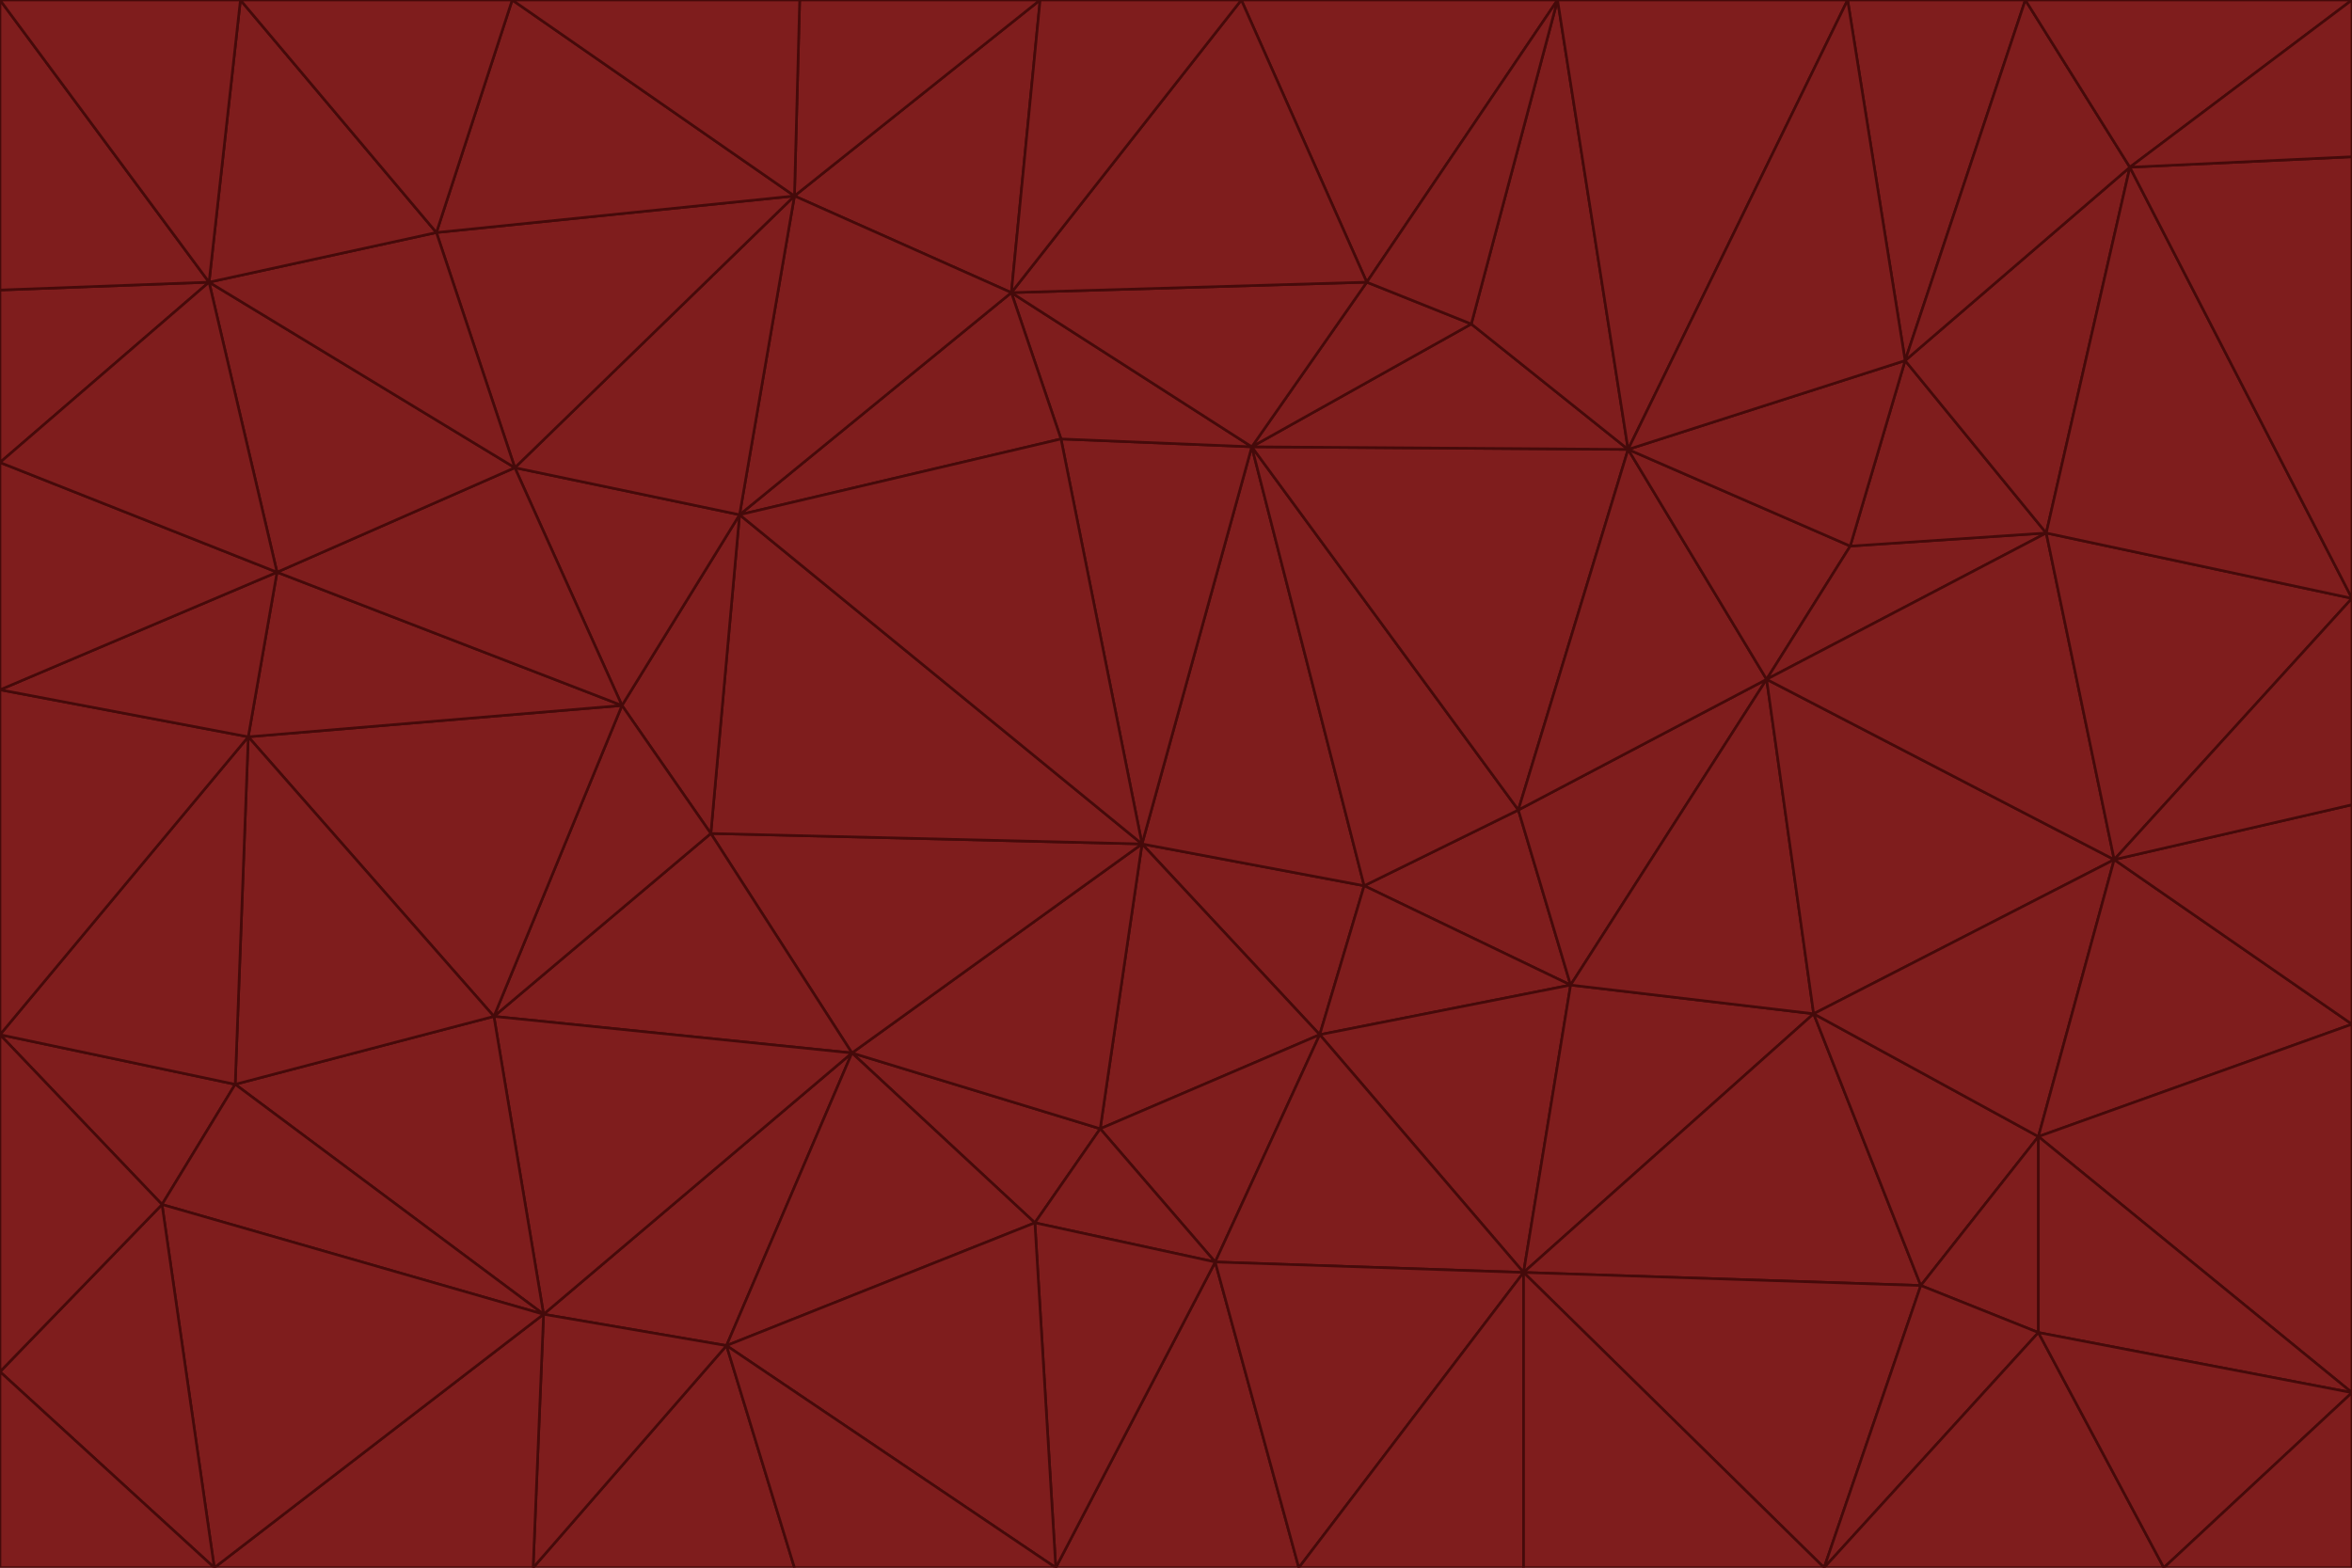 <svg id="visual" viewBox="0 0 900 600" width="900" height="600" xmlns="http://www.w3.org/2000/svg" xmlns:xlink="http://www.w3.org/1999/xlink" version="1.1"><g stroke-width="1" stroke-linejoin="bevel"><path d="M437 323L505 396L522 339Z" fill="#7f1d1d" stroke="#450a0a"></path><path d="M437 323L421 432L505 396Z" fill="#7f1d1d" stroke="#450a0a"></path><path d="M601 377L581 310L522 339Z" fill="#7f1d1d" stroke="#450a0a"></path><path d="M522 339L479 171L437 323Z" fill="#7f1d1d" stroke="#450a0a"></path><path d="M421 432L465 483L505 396Z" fill="#7f1d1d" stroke="#450a0a"></path><path d="M505 396L601 377L522 339Z" fill="#7f1d1d" stroke="#450a0a"></path><path d="M583 487L601 377L505 396Z" fill="#7f1d1d" stroke="#450a0a"></path><path d="M326 403L396 468L421 432Z" fill="#7f1d1d" stroke="#450a0a"></path><path d="M421 432L396 468L465 483Z" fill="#7f1d1d" stroke="#450a0a"></path><path d="M437 323L326 403L421 432Z" fill="#7f1d1d" stroke="#450a0a"></path><path d="M465 483L583 487L505 396Z" fill="#7f1d1d" stroke="#450a0a"></path><path d="M581 310L479 171L522 339Z" fill="#7f1d1d" stroke="#450a0a"></path><path d="M437 323L272 319L326 403Z" fill="#7f1d1d" stroke="#450a0a"></path><path d="M479 171L406 168L437 323Z" fill="#7f1d1d" stroke="#450a0a"></path><path d="M283 197L272 319L437 323Z" fill="#7f1d1d" stroke="#450a0a"></path><path d="M583 487L694 388L601 377Z" fill="#7f1d1d" stroke="#450a0a"></path><path d="M601 377L676 260L581 310Z" fill="#7f1d1d" stroke="#450a0a"></path><path d="M581 310L623 172L479 171Z" fill="#7f1d1d" stroke="#450a0a"></path><path d="M694 388L676 260L601 377Z" fill="#7f1d1d" stroke="#450a0a"></path><path d="M676 260L623 172L581 310Z" fill="#7f1d1d" stroke="#450a0a"></path><path d="M479 171L387 112L406 168Z" fill="#7f1d1d" stroke="#450a0a"></path><path d="M404 600L497 600L465 483Z" fill="#7f1d1d" stroke="#450a0a"></path><path d="M465 483L497 600L583 487Z" fill="#7f1d1d" stroke="#450a0a"></path><path d="M583 487L735 492L694 388Z" fill="#7f1d1d" stroke="#450a0a"></path><path d="M404 600L465 483L396 468Z" fill="#7f1d1d" stroke="#450a0a"></path><path d="M623 172L563 124L479 171Z" fill="#7f1d1d" stroke="#450a0a"></path><path d="M387 112L283 197L406 168Z" fill="#7f1d1d" stroke="#450a0a"></path><path d="M406 168L283 197L437 323Z" fill="#7f1d1d" stroke="#450a0a"></path><path d="M283 197L238 270L272 319Z" fill="#7f1d1d" stroke="#450a0a"></path><path d="M208 503L278 515L326 403Z" fill="#7f1d1d" stroke="#450a0a"></path><path d="M563 124L523 108L479 171Z" fill="#7f1d1d" stroke="#450a0a"></path><path d="M189 389L326 403L272 319Z" fill="#7f1d1d" stroke="#450a0a"></path><path d="M326 403L278 515L396 468Z" fill="#7f1d1d" stroke="#450a0a"></path><path d="M278 515L404 600L396 468Z" fill="#7f1d1d" stroke="#450a0a"></path><path d="M523 108L387 112L479 171Z" fill="#7f1d1d" stroke="#450a0a"></path><path d="M497 600L583 600L583 487Z" fill="#7f1d1d" stroke="#450a0a"></path><path d="M676 260L708 209L623 172Z" fill="#7f1d1d" stroke="#450a0a"></path><path d="M623 172L596 0L563 124Z" fill="#7f1d1d" stroke="#450a0a"></path><path d="M783 204L708 209L676 260Z" fill="#7f1d1d" stroke="#450a0a"></path><path d="M238 270L189 389L272 319Z" fill="#7f1d1d" stroke="#450a0a"></path><path d="M698 600L735 492L583 487Z" fill="#7f1d1d" stroke="#450a0a"></path><path d="M694 388L809 329L676 260Z" fill="#7f1d1d" stroke="#450a0a"></path><path d="M204 600L304 600L278 515Z" fill="#7f1d1d" stroke="#450a0a"></path><path d="M278 515L304 600L404 600Z" fill="#7f1d1d" stroke="#450a0a"></path><path d="M189 389L208 503L326 403Z" fill="#7f1d1d" stroke="#450a0a"></path><path d="M735 492L780 435L694 388Z" fill="#7f1d1d" stroke="#450a0a"></path><path d="M398 0L304 75L387 112Z" fill="#7f1d1d" stroke="#450a0a"></path><path d="M387 112L304 75L283 197Z" fill="#7f1d1d" stroke="#450a0a"></path><path d="M283 197L197 179L238 270Z" fill="#7f1d1d" stroke="#450a0a"></path><path d="M238 270L95 282L189 389Z" fill="#7f1d1d" stroke="#450a0a"></path><path d="M304 75L197 179L283 197Z" fill="#7f1d1d" stroke="#450a0a"></path><path d="M583 600L698 600L583 487Z" fill="#7f1d1d" stroke="#450a0a"></path><path d="M735 492L780 510L780 435Z" fill="#7f1d1d" stroke="#450a0a"></path><path d="M783 204L729 138L708 209Z" fill="#7f1d1d" stroke="#450a0a"></path><path d="M708 209L729 138L623 172Z" fill="#7f1d1d" stroke="#450a0a"></path><path d="M596 0L475 0L523 108Z" fill="#7f1d1d" stroke="#450a0a"></path><path d="M523 108L475 0L387 112Z" fill="#7f1d1d" stroke="#450a0a"></path><path d="M780 435L809 329L694 388Z" fill="#7f1d1d" stroke="#450a0a"></path><path d="M698 600L780 510L735 492Z" fill="#7f1d1d" stroke="#450a0a"></path><path d="M780 435L900 392L809 329Z" fill="#7f1d1d" stroke="#450a0a"></path><path d="M809 329L783 204L676 260Z" fill="#7f1d1d" stroke="#450a0a"></path><path d="M596 0L523 108L563 124Z" fill="#7f1d1d" stroke="#450a0a"></path><path d="M475 0L398 0L387 112Z" fill="#7f1d1d" stroke="#450a0a"></path><path d="M208 503L204 600L278 515Z" fill="#7f1d1d" stroke="#450a0a"></path><path d="M82 600L204 600L208 503Z" fill="#7f1d1d" stroke="#450a0a"></path><path d="M707 0L596 0L623 172Z" fill="#7f1d1d" stroke="#450a0a"></path><path d="M106 219L95 282L238 270Z" fill="#7f1d1d" stroke="#450a0a"></path><path d="M189 389L90 415L208 503Z" fill="#7f1d1d" stroke="#450a0a"></path><path d="M95 282L90 415L189 389Z" fill="#7f1d1d" stroke="#450a0a"></path><path d="M197 179L106 219L238 270Z" fill="#7f1d1d" stroke="#450a0a"></path><path d="M80 108L106 219L197 179Z" fill="#7f1d1d" stroke="#450a0a"></path><path d="M167 89L197 179L304 75Z" fill="#7f1d1d" stroke="#450a0a"></path><path d="M398 0L306 0L304 75Z" fill="#7f1d1d" stroke="#450a0a"></path><path d="M196 0L167 89L304 75Z" fill="#7f1d1d" stroke="#450a0a"></path><path d="M775 0L707 0L729 138Z" fill="#7f1d1d" stroke="#450a0a"></path><path d="M729 138L707 0L623 172Z" fill="#7f1d1d" stroke="#450a0a"></path><path d="M0 396L62 461L90 415Z" fill="#7f1d1d" stroke="#450a0a"></path><path d="M90 415L62 461L208 503Z" fill="#7f1d1d" stroke="#450a0a"></path><path d="M0 396L90 415L95 282Z" fill="#7f1d1d" stroke="#450a0a"></path><path d="M900 533L900 392L780 435Z" fill="#7f1d1d" stroke="#450a0a"></path><path d="M809 329L900 229L783 204Z" fill="#7f1d1d" stroke="#450a0a"></path><path d="M783 204L815 64L729 138Z" fill="#7f1d1d" stroke="#450a0a"></path><path d="M900 533L780 435L780 510Z" fill="#7f1d1d" stroke="#450a0a"></path><path d="M900 392L900 308L809 329Z" fill="#7f1d1d" stroke="#450a0a"></path><path d="M698 600L828 600L780 510Z" fill="#7f1d1d" stroke="#450a0a"></path><path d="M900 308L900 229L809 329Z" fill="#7f1d1d" stroke="#450a0a"></path><path d="M900 229L815 64L783 204Z" fill="#7f1d1d" stroke="#450a0a"></path><path d="M306 0L196 0L304 75Z" fill="#7f1d1d" stroke="#450a0a"></path><path d="M167 89L80 108L197 179Z" fill="#7f1d1d" stroke="#450a0a"></path><path d="M828 600L900 533L780 510Z" fill="#7f1d1d" stroke="#450a0a"></path><path d="M62 461L82 600L208 503Z" fill="#7f1d1d" stroke="#450a0a"></path><path d="M815 64L775 0L729 138Z" fill="#7f1d1d" stroke="#450a0a"></path><path d="M92 0L80 108L167 89Z" fill="#7f1d1d" stroke="#450a0a"></path><path d="M0 264L0 396L95 282Z" fill="#7f1d1d" stroke="#450a0a"></path><path d="M0 264L95 282L106 219Z" fill="#7f1d1d" stroke="#450a0a"></path><path d="M62 461L0 525L82 600Z" fill="#7f1d1d" stroke="#450a0a"></path><path d="M0 177L0 264L106 219Z" fill="#7f1d1d" stroke="#450a0a"></path><path d="M828 600L900 600L900 533Z" fill="#7f1d1d" stroke="#450a0a"></path><path d="M0 396L0 525L62 461Z" fill="#7f1d1d" stroke="#450a0a"></path><path d="M0 111L0 177L80 108Z" fill="#7f1d1d" stroke="#450a0a"></path><path d="M80 108L0 177L106 219Z" fill="#7f1d1d" stroke="#450a0a"></path><path d="M900 229L900 60L815 64Z" fill="#7f1d1d" stroke="#450a0a"></path><path d="M815 64L900 0L775 0Z" fill="#7f1d1d" stroke="#450a0a"></path><path d="M196 0L92 0L167 89Z" fill="#7f1d1d" stroke="#450a0a"></path><path d="M0 525L0 600L82 600Z" fill="#7f1d1d" stroke="#450a0a"></path><path d="M0 0L0 111L80 108Z" fill="#7f1d1d" stroke="#450a0a"></path><path d="M900 60L900 0L815 64Z" fill="#7f1d1d" stroke="#450a0a"></path><path d="M92 0L0 0L80 108Z" fill="#7f1d1d" stroke="#450a0a"></path></g></svg>